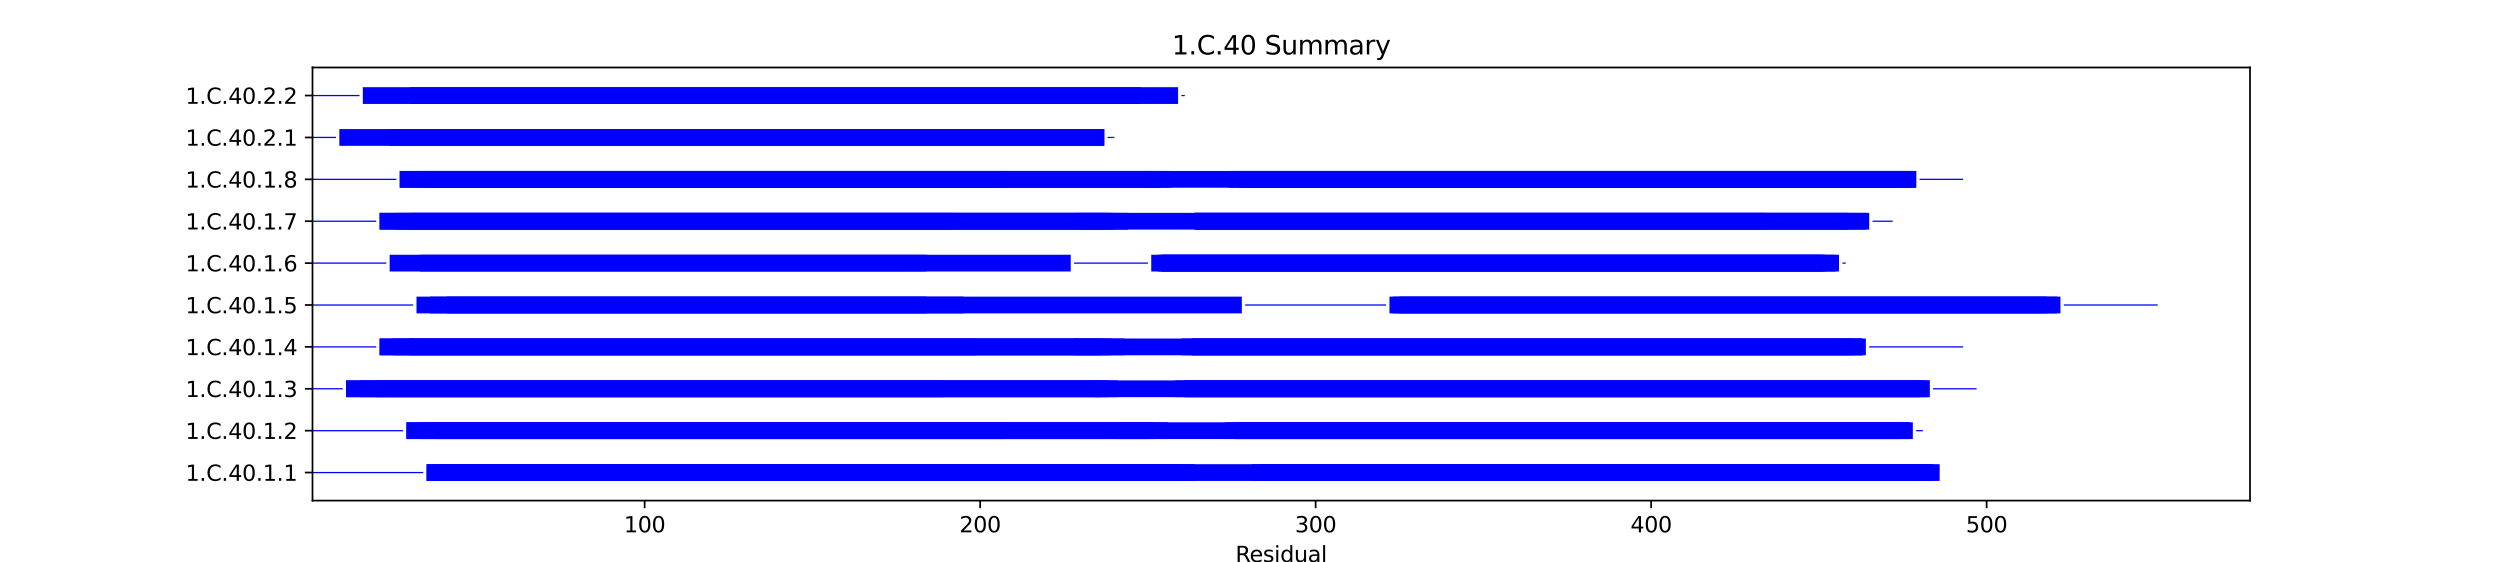 <?xml version="1.0" encoding="utf-8" standalone="no"?>
<!DOCTYPE svg PUBLIC "-//W3C//DTD SVG 1.1//EN"
  "http://www.w3.org/Graphics/SVG/1.1/DTD/svg11.dtd">
<svg xmlns:xlink="http://www.w3.org/1999/xlink" width="1152pt" height="259.2pt" viewBox="0 0 1152 259.2" xmlns="http://www.w3.org/2000/svg" version="1.1">
 <defs>
  <style type="text/css">*{stroke-linejoin: round; stroke-linecap: butt}</style>
 </defs>
 <g id="figure_1">
  <g id="patch_1">
   <path d="M 0 259.2 
L 1152 259.2 
L 1152 0 
L 0 0 
z
" style="fill: #ffffff"/>
  </g>
  <g id="axes_1">
   <g id="patch_2">
    <path d="M 144 230.688 
L 1036.8 230.688 
L 1036.8 31.104 
L 144 31.104 
z
" style="fill: #ffffff"/>
   </g>
   <g id="patch_3">
    <path d="M 144 218.045 
L 195.017 218.045 
L 195.017 217.466 
L 144 217.466 
z
" clip-path="url(#pdbee2cd6d5)" style="fill: #0000ff"/>
   </g>
   <g id="patch_4">
    <path d="M 196.563 221.616 
L 544.407 221.616 
L 544.407 213.895 
L 196.563 213.895 
z
" clip-path="url(#pdbee2cd6d5)" style="fill: #0000ff"/>
   </g>
   <g id="patch_5">
    <path d="M 196.563 221.616 
L 541.315 221.616 
L 541.315 213.895 
L 196.563 213.895 
z
" clip-path="url(#pdbee2cd6d5)" style="fill: #0000ff"/>
   </g>
   <g id="patch_6">
    <path d="M 202.747 221.616 
L 550.591 221.616 
L 550.591 213.895 
L 202.747 213.895 
z
" clip-path="url(#pdbee2cd6d5)" style="fill: #0000ff"/>
   </g>
   <g id="patch_7">
    <path d="M 210.477 221.616 
L 474.838 221.616 
L 474.838 213.895 
L 210.477 213.895 
z
" clip-path="url(#pdbee2cd6d5)" style="fill: #0000ff"/>
   </g>
   <g id="patch_8">
    <path d="M 527.402 221.616 
L 893.797 221.616 
L 893.797 213.895 
L 527.402 213.895 
z
" clip-path="url(#pdbee2cd6d5)" style="fill: #0000ff"/>
   </g>
   <g id="patch_9">
    <path d="M 576.873 221.616 
L 887.614 221.616 
L 887.614 213.895 
L 576.873 213.895 
z
" clip-path="url(#pdbee2cd6d5)" style="fill: #0000ff"/>
   </g>
   <g id="patch_10">
    <path d="M 581.511 221.616 
L 890.705 221.616 
L 890.705 213.895 
L 581.511 213.895 
z
" clip-path="url(#pdbee2cd6d5)" style="fill: #0000ff"/>
   </g>
   <g id="patch_11">
    <path d="M 581.511 221.616 
L 890.705 221.616 
L 890.705 213.895 
L 581.511 213.895 
z
" clip-path="url(#pdbee2cd6d5)" style="fill: #0000ff"/>
   </g>
   <g id="patch_12">
    <path d="M 895.343 218.045 
L 895.343 218.045 
L 895.343 217.466 
L 895.343 217.466 
z
" clip-path="url(#pdbee2cd6d5)" style="fill: #0000ff"/>
   </g>
   <g id="patch_13">
    <path d="M 144 198.743 
L 185.741 198.743 
L 185.741 198.164 
L 144 198.164 
z
" clip-path="url(#pdbee2cd6d5)" style="fill: #0000ff"/>
   </g>
   <g id="patch_14">
    <path d="M 187.287 202.314 
L 532.039 202.314 
L 532.039 194.593 
L 187.287 194.593 
z
" clip-path="url(#pdbee2cd6d5)" style="fill: #0000ff"/>
   </g>
   <g id="patch_15">
    <path d="M 187.287 202.314 
L 528.948 202.314 
L 528.948 194.593 
L 187.287 194.593 
z
" clip-path="url(#pdbee2cd6d5)" style="fill: #0000ff"/>
   </g>
   <g id="patch_16">
    <path d="M 193.471 202.314 
L 538.223 202.314 
L 538.223 194.593 
L 193.471 194.593 
z
" clip-path="url(#pdbee2cd6d5)" style="fill: #0000ff"/>
   </g>
   <g id="patch_17">
    <path d="M 201.201 202.314 
L 462.471 202.314 
L 462.471 194.593 
L 201.201 194.593 
z
" clip-path="url(#pdbee2cd6d5)" style="fill: #0000ff"/>
   </g>
   <g id="patch_18">
    <path d="M 515.034 202.314 
L 881.43 202.314 
L 881.43 194.593 
L 515.034 194.593 
z
" clip-path="url(#pdbee2cd6d5)" style="fill: #0000ff"/>
   </g>
   <g id="patch_19">
    <path d="M 564.505 202.314 
L 875.246 202.314 
L 875.246 194.593 
L 564.505 194.593 
z
" clip-path="url(#pdbee2cd6d5)" style="fill: #0000ff"/>
   </g>
   <g id="patch_20">
    <path d="M 569.143 202.314 
L 879.884 202.314 
L 879.884 194.593 
L 569.143 194.593 
z
" clip-path="url(#pdbee2cd6d5)" style="fill: #0000ff"/>
   </g>
   <g id="patch_21">
    <path d="M 569.143 202.314 
L 879.884 202.314 
L 879.884 194.593 
L 569.143 194.593 
z
" clip-path="url(#pdbee2cd6d5)" style="fill: #0000ff"/>
   </g>
   <g id="patch_22">
    <path d="M 882.976 198.743 
L 886.068 198.743 
L 886.068 198.164 
L 882.976 198.164 
z
" clip-path="url(#pdbee2cd6d5)" style="fill: #0000ff"/>
   </g>
   <g id="patch_23">
    <path d="M 144 179.441 
L 157.914 179.441 
L 157.914 178.862 
L 144 178.862 
z
" clip-path="url(#pdbee2cd6d5)" style="fill: #0000ff"/>
   </g>
   <g id="patch_24">
    <path d="M 159.46 183.012 
L 510.396 183.012 
L 510.396 175.291 
L 159.46 175.291 
z
" clip-path="url(#pdbee2cd6d5)" style="fill: #0000ff"/>
   </g>
   <g id="patch_25">
    <path d="M 159.46 183.012 
L 507.304 183.012 
L 507.304 175.291 
L 159.46 175.291 
z
" clip-path="url(#pdbee2cd6d5)" style="fill: #0000ff"/>
   </g>
   <g id="patch_26">
    <path d="M 165.644 183.012 
L 515.034 183.012 
L 515.034 175.291 
L 165.644 175.291 
z
" clip-path="url(#pdbee2cd6d5)" style="fill: #0000ff"/>
   </g>
   <g id="patch_27">
    <path d="M 173.374 183.012 
L 434.643 183.012 
L 434.643 175.291 
L 173.374 175.291 
z
" clip-path="url(#pdbee2cd6d5)" style="fill: #0000ff"/>
   </g>
   <g id="patch_28">
    <path d="M 504.212 183.012 
L 887.614 183.012 
L 887.614 175.291 
L 504.212 175.291 
z
" clip-path="url(#pdbee2cd6d5)" style="fill: #0000ff"/>
   </g>
   <g id="patch_29">
    <path d="M 541.315 183.012 
L 884.522 183.012 
L 884.522 175.291 
L 541.315 175.291 
z
" clip-path="url(#pdbee2cd6d5)" style="fill: #0000ff"/>
   </g>
   <g id="patch_30">
    <path d="M 545.953 183.012 
L 889.159 183.012 
L 889.159 175.291 
L 545.953 175.291 
z
" clip-path="url(#pdbee2cd6d5)" style="fill: #0000ff"/>
   </g>
   <g id="patch_31">
    <path d="M 545.953 183.012 
L 889.159 183.012 
L 889.159 175.291 
L 545.953 175.291 
z
" clip-path="url(#pdbee2cd6d5)" style="fill: #0000ff"/>
   </g>
   <g id="patch_32">
    <path d="M 890.705 179.441 
L 910.803 179.441 
L 910.803 178.862 
L 890.705 178.862 
z
" clip-path="url(#pdbee2cd6d5)" style="fill: #0000ff"/>
   </g>
   <g id="patch_33">
    <path d="M 144 160.139 
L 173.374 160.139 
L 173.374 159.56 
L 144 159.56 
z
" clip-path="url(#pdbee2cd6d5)" style="fill: #0000ff"/>
   </g>
   <g id="patch_34">
    <path d="M 174.919 163.71 
L 511.942 163.71 
L 511.942 155.989 
L 174.919 155.989 
z
" clip-path="url(#pdbee2cd6d5)" style="fill: #0000ff"/>
   </g>
   <g id="patch_35">
    <path d="M 174.919 163.71 
L 507.304 163.71 
L 507.304 155.989 
L 174.919 155.989 
z
" clip-path="url(#pdbee2cd6d5)" style="fill: #0000ff"/>
   </g>
   <g id="patch_36">
    <path d="M 181.103 163.71 
L 518.126 163.71 
L 518.126 155.989 
L 181.103 155.989 
z
" clip-path="url(#pdbee2cd6d5)" style="fill: #0000ff"/>
   </g>
   <g id="patch_37">
    <path d="M 188.833 163.71 
L 450.103 163.71 
L 450.103 155.989 
L 188.833 155.989 
z
" clip-path="url(#pdbee2cd6d5)" style="fill: #0000ff"/>
   </g>
   <g id="patch_38">
    <path d="M 494.936 163.71 
L 859.786 163.71 
L 859.786 155.989 
L 494.936 155.989 
z
" clip-path="url(#pdbee2cd6d5)" style="fill: #0000ff"/>
   </g>
   <g id="patch_39">
    <path d="M 544.407 163.71 
L 853.602 163.71 
L 853.602 155.989 
L 544.407 155.989 
z
" clip-path="url(#pdbee2cd6d5)" style="fill: #0000ff"/>
   </g>
   <g id="patch_40">
    <path d="M 549.045 163.71 
L 858.24 163.71 
L 858.24 155.989 
L 549.045 155.989 
z
" clip-path="url(#pdbee2cd6d5)" style="fill: #0000ff"/>
   </g>
   <g id="patch_41">
    <path d="M 549.045 163.71 
L 858.24 163.71 
L 858.24 155.989 
L 549.045 155.989 
z
" clip-path="url(#pdbee2cd6d5)" style="fill: #0000ff"/>
   </g>
   <g id="patch_42">
    <path d="M 861.332 160.139 
L 904.619 160.139 
L 904.619 159.56 
L 861.332 159.56 
z
" clip-path="url(#pdbee2cd6d5)" style="fill: #0000ff"/>
   </g>
   <g id="patch_43">
    <path d="M 144 140.837 
L 190.379 140.837 
L 190.379 140.258 
L 144 140.258 
z
" clip-path="url(#pdbee2cd6d5)" style="fill: #0000ff"/>
   </g>
   <g id="patch_44">
    <path d="M 191.925 144.407 
L 426.913 144.407 
L 426.913 136.687 
L 191.925 136.687 
z
" clip-path="url(#pdbee2cd6d5)" style="fill: #0000ff"/>
   </g>
   <g id="patch_45">
    <path d="M 198.109 144.407 
L 572.235 144.407 
L 572.235 136.687 
L 198.109 136.687 
z
" clip-path="url(#pdbee2cd6d5)" style="fill: #0000ff"/>
   </g>
   <g id="patch_46">
    <path d="M 205.839 144.407 
L 443.919 144.407 
L 443.919 136.687 
L 205.839 136.687 
z
" clip-path="url(#pdbee2cd6d5)" style="fill: #0000ff"/>
   </g>
   <g id="patch_47">
    <path d="M 573.781 140.837 
L 638.712 140.837 
L 638.712 140.258 
L 573.781 140.258 
z
" clip-path="url(#pdbee2cd6d5)" style="fill: #0000ff"/>
   </g>
   <g id="patch_48">
    <path d="M 640.258 144.407 
L 943.269 144.407 
L 943.269 136.687 
L 640.258 136.687 
z
" clip-path="url(#pdbee2cd6d5)" style="fill: #0000ff"/>
   </g>
   <g id="patch_49">
    <path d="M 641.804 144.407 
L 949.452 144.407 
L 949.452 136.687 
L 641.804 136.687 
z
" clip-path="url(#pdbee2cd6d5)" style="fill: #0000ff"/>
   </g>
   <g id="patch_50">
    <path d="M 644.896 144.407 
L 947.906 144.407 
L 947.906 136.687 
L 644.896 136.687 
z
" clip-path="url(#pdbee2cd6d5)" style="fill: #0000ff"/>
   </g>
   <g id="patch_51">
    <path d="M 950.998 140.837 
L 994.286 140.837 
L 994.286 140.258 
L 950.998 140.258 
z
" clip-path="url(#pdbee2cd6d5)" style="fill: #0000ff"/>
   </g>
   <g id="patch_52">
    <path d="M 144 121.534 
L 178.011 121.534 
L 178.011 120.955 
L 144 120.955 
z
" clip-path="url(#pdbee2cd6d5)" style="fill: #0000ff"/>
   </g>
   <g id="patch_53">
    <path d="M 179.557 125.105 
L 493.39 125.105 
L 493.39 117.385 
L 179.557 117.385 
z
" clip-path="url(#pdbee2cd6d5)" style="fill: #0000ff"/>
   </g>
   <g id="patch_54">
    <path d="M 193.471 125.105 
L 426.913 125.105 
L 426.913 117.385 
L 193.471 117.385 
z
" clip-path="url(#pdbee2cd6d5)" style="fill: #0000ff"/>
   </g>
   <g id="patch_55">
    <path d="M 494.936 121.534 
L 528.948 121.534 
L 528.948 120.955 
L 494.936 120.955 
z
" clip-path="url(#pdbee2cd6d5)" style="fill: #0000ff"/>
   </g>
   <g id="patch_56">
    <path d="M 530.494 125.105 
L 839.688 125.105 
L 839.688 117.385 
L 530.494 117.385 
z
" clip-path="url(#pdbee2cd6d5)" style="fill: #0000ff"/>
   </g>
   <g id="patch_57">
    <path d="M 533.585 125.105 
L 847.418 125.105 
L 847.418 117.385 
L 533.585 117.385 
z
" clip-path="url(#pdbee2cd6d5)" style="fill: #0000ff"/>
   </g>
   <g id="patch_58">
    <path d="M 535.131 125.105 
L 845.872 125.105 
L 845.872 117.385 
L 535.131 117.385 
z
" clip-path="url(#pdbee2cd6d5)" style="fill: #0000ff"/>
   </g>
   <g id="patch_59">
    <path d="M 535.131 125.105 
L 841.234 125.105 
L 841.234 117.385 
L 535.131 117.385 
z
" clip-path="url(#pdbee2cd6d5)" style="fill: #0000ff"/>
   </g>
   <g id="patch_60">
    <path d="M 848.964 121.534 
L 850.51 121.534 
L 850.51 120.955 
L 848.964 120.955 
z
" clip-path="url(#pdbee2cd6d5)" style="fill: #0000ff"/>
   </g>
   <g id="patch_61">
    <path d="M 144 102.232 
L 173.374 102.232 
L 173.374 101.653 
L 144 101.653 
z
" clip-path="url(#pdbee2cd6d5)" style="fill: #0000ff"/>
   </g>
   <g id="patch_62">
    <path d="M 174.919 105.803 
L 513.488 105.803 
L 513.488 98.082 
L 174.919 98.082 
z
" clip-path="url(#pdbee2cd6d5)" style="fill: #0000ff"/>
   </g>
   <g id="patch_63">
    <path d="M 174.919 105.803 
L 510.396 105.803 
L 510.396 98.082 
L 174.919 98.082 
z
" clip-path="url(#pdbee2cd6d5)" style="fill: #0000ff"/>
   </g>
   <g id="patch_64">
    <path d="M 182.649 105.803 
L 519.672 105.803 
L 519.672 98.082 
L 182.649 98.082 
z
" clip-path="url(#pdbee2cd6d5)" style="fill: #0000ff"/>
   </g>
   <g id="patch_65">
    <path d="M 188.833 105.803 
L 439.281 105.803 
L 439.281 98.082 
L 188.833 98.082 
z
" clip-path="url(#pdbee2cd6d5)" style="fill: #0000ff"/>
   </g>
   <g id="patch_66">
    <path d="M 496.482 105.803 
L 861.332 105.803 
L 861.332 98.082 
L 496.482 98.082 
z
" clip-path="url(#pdbee2cd6d5)" style="fill: #0000ff"/>
   </g>
   <g id="patch_67">
    <path d="M 550.591 105.803 
L 852.056 105.803 
L 852.056 98.082 
L 550.591 98.082 
z
" clip-path="url(#pdbee2cd6d5)" style="fill: #0000ff"/>
   </g>
   <g id="patch_68">
    <path d="M 550.591 105.803 
L 859.786 105.803 
L 859.786 98.082 
L 550.591 98.082 
z
" clip-path="url(#pdbee2cd6d5)" style="fill: #0000ff"/>
   </g>
   <g id="patch_69">
    <path d="M 550.591 105.803 
L 813.407 105.803 
L 813.407 98.082 
L 550.591 98.082 
z
" clip-path="url(#pdbee2cd6d5)" style="fill: #0000ff"/>
   </g>
   <g id="patch_70">
    <path d="M 862.878 102.232 
L 872.154 102.232 
L 872.154 101.653 
L 862.878 101.653 
z
" clip-path="url(#pdbee2cd6d5)" style="fill: #0000ff"/>
   </g>
   <g id="patch_71">
    <path d="M 144 82.93 
L 182.649 82.93 
L 182.649 82.351 
L 144 82.351 
z
" clip-path="url(#pdbee2cd6d5)" style="fill: #0000ff"/>
   </g>
   <g id="patch_72">
    <path d="M 184.195 86.501 
L 535.131 86.501 
L 535.131 78.78 
L 184.195 78.78 
z
" clip-path="url(#pdbee2cd6d5)" style="fill: #0000ff"/>
   </g>
   <g id="patch_73">
    <path d="M 184.195 86.501 
L 532.039 86.501 
L 532.039 78.78 
L 184.195 78.78 
z
" clip-path="url(#pdbee2cd6d5)" style="fill: #0000ff"/>
   </g>
   <g id="patch_74">
    <path d="M 190.379 86.501 
L 539.769 86.501 
L 539.769 78.78 
L 190.379 78.78 
z
" clip-path="url(#pdbee2cd6d5)" style="fill: #0000ff"/>
   </g>
   <g id="patch_75">
    <path d="M 198.109 86.501 
L 462.471 86.501 
L 462.471 78.78 
L 198.109 78.78 
z
" clip-path="url(#pdbee2cd6d5)" style="fill: #0000ff"/>
   </g>
   <g id="patch_76">
    <path d="M 528.948 86.501 
L 881.43 86.501 
L 881.43 78.78 
L 528.948 78.78 
z
" clip-path="url(#pdbee2cd6d5)" style="fill: #0000ff"/>
   </g>
   <g id="patch_77">
    <path d="M 566.051 86.501 
L 878.338 86.501 
L 878.338 78.78 
L 566.051 78.78 
z
" clip-path="url(#pdbee2cd6d5)" style="fill: #0000ff"/>
   </g>
   <g id="patch_78">
    <path d="M 570.689 86.501 
L 882.976 86.501 
L 882.976 78.78 
L 570.689 78.78 
z
" clip-path="url(#pdbee2cd6d5)" style="fill: #0000ff"/>
   </g>
   <g id="patch_79">
    <path d="M 570.689 86.501 
L 882.976 86.501 
L 882.976 78.78 
L 570.689 78.78 
z
" clip-path="url(#pdbee2cd6d5)" style="fill: #0000ff"/>
   </g>
   <g id="patch_80">
    <path d="M 884.522 82.93 
L 904.619 82.93 
L 904.619 82.351 
L 884.522 82.351 
z
" clip-path="url(#pdbee2cd6d5)" style="fill: #0000ff"/>
   </g>
   <g id="patch_81">
    <path d="M 144 63.628 
L 154.822 63.628 
L 154.822 63.049 
L 144 63.049 
z
" clip-path="url(#pdbee2cd6d5)" style="fill: #0000ff"/>
   </g>
   <g id="patch_82">
    <path d="M 156.368 67.199 
L 508.85 67.199 
L 508.85 59.478 
L 156.368 59.478 
z
" clip-path="url(#pdbee2cd6d5)" style="fill: #0000ff"/>
   </g>
   <g id="patch_83">
    <path d="M 179.557 67.199 
L 508.85 67.199 
L 508.85 59.478 
L 179.557 59.478 
z
" clip-path="url(#pdbee2cd6d5)" style="fill: #0000ff"/>
   </g>
   <g id="patch_84">
    <path d="M 510.396 63.628 
L 513.488 63.628 
L 513.488 63.049 
L 510.396 63.049 
z
" clip-path="url(#pdbee2cd6d5)" style="fill: #0000ff"/>
   </g>
   <g id="patch_85">
    <path d="M 144 44.326 
L 165.644 44.326 
L 165.644 43.747 
L 144 43.747 
z
" clip-path="url(#pdbee2cd6d5)" style="fill: #0000ff"/>
   </g>
   <g id="patch_86">
    <path d="M 167.19 47.897 
L 525.856 47.897 
L 525.856 40.176 
L 167.19 40.176 
z
" clip-path="url(#pdbee2cd6d5)" style="fill: #0000ff"/>
   </g>
   <g id="patch_87">
    <path d="M 188.833 47.897 
L 542.861 47.897 
L 542.861 40.176 
L 188.833 40.176 
z
" clip-path="url(#pdbee2cd6d5)" style="fill: #0000ff"/>
   </g>
   <g id="patch_88">
    <path d="M 544.407 44.326 
L 545.953 44.326 
L 545.953 43.747 
L 544.407 43.747 
z
" clip-path="url(#pdbee2cd6d5)" style="fill: #0000ff"/>
   </g>
   <g id="matplotlib.axis_1">
    <g id="xtick_1">
     <g id="line2d_1">
      <defs>
       <path id="mb85243acfa" d="M 0 0 
L 0 3.5 
" style="stroke: #000000; stroke-width: 0.8"/>
      </defs>
      <g>
       <use xlink:href="#mb85243acfa" x="297.051" y="230.688" style="stroke: #000000; stroke-width: 0.8"/>
      </g>
     </g>
     <g id="text_1">
      <!-- 100 -->
      <g transform="translate(287.508 245.286) scale(0.1 -0.1)">
       <defs>
        <path id="DejaVuSans-31" d="M 794 531 
L 1825 531 
L 1825 4091 
L 703 3866 
L 703 4441 
L 1819 4666 
L 2450 4666 
L 2450 531 
L 3481 531 
L 3481 0 
L 794 0 
L 794 531 
z
" transform="scale(0.016)"/>
        <path id="DejaVuSans-30" d="M 2034 4250 
Q 1547 4250 1301 3770 
Q 1056 3291 1056 2328 
Q 1056 1369 1301 889 
Q 1547 409 2034 409 
Q 2525 409 2770 889 
Q 3016 1369 3016 2328 
Q 3016 3291 2770 3770 
Q 2525 4250 2034 4250 
z
M 2034 4750 
Q 2819 4750 3233 4129 
Q 3647 3509 3647 2328 
Q 3647 1150 3233 529 
Q 2819 -91 2034 -91 
Q 1250 -91 836 529 
Q 422 1150 422 2328 
Q 422 3509 836 4129 
Q 1250 4750 2034 4750 
z
" transform="scale(0.016)"/>
       </defs>
       <use xlink:href="#DejaVuSans-31"/>
       <use xlink:href="#DejaVuSans-30" x="63.623"/>
       <use xlink:href="#DejaVuSans-30" x="127.246"/>
      </g>
     </g>
    </g>
    <g id="xtick_2">
     <g id="line2d_2">
      <g>
       <use xlink:href="#mb85243acfa" x="451.649" y="230.688" style="stroke: #000000; stroke-width: 0.8"/>
      </g>
     </g>
     <g id="text_2">
      <!-- 200 -->
      <g transform="translate(442.105 245.286) scale(0.1 -0.1)">
       <defs>
        <path id="DejaVuSans-32" d="M 1228 531 
L 3431 531 
L 3431 0 
L 469 0 
L 469 531 
Q 828 903 1448 1529 
Q 2069 2156 2228 2338 
Q 2531 2678 2651 2914 
Q 2772 3150 2772 3378 
Q 2772 3750 2511 3984 
Q 2250 4219 1831 4219 
Q 1534 4219 1204 4116 
Q 875 4013 500 3803 
L 500 4441 
Q 881 4594 1212 4672 
Q 1544 4750 1819 4750 
Q 2544 4750 2975 4387 
Q 3406 4025 3406 3419 
Q 3406 3131 3298 2873 
Q 3191 2616 2906 2266 
Q 2828 2175 2409 1742 
Q 1991 1309 1228 531 
z
" transform="scale(0.016)"/>
       </defs>
       <use xlink:href="#DejaVuSans-32"/>
       <use xlink:href="#DejaVuSans-30" x="63.623"/>
       <use xlink:href="#DejaVuSans-30" x="127.246"/>
      </g>
     </g>
    </g>
    <g id="xtick_3">
     <g id="line2d_3">
      <g>
       <use xlink:href="#mb85243acfa" x="606.246" y="230.688" style="stroke: #000000; stroke-width: 0.8"/>
      </g>
     </g>
     <g id="text_3">
      <!-- 300 -->
      <g transform="translate(596.702 245.286) scale(0.1 -0.1)">
       <defs>
        <path id="DejaVuSans-33" d="M 2597 2516 
Q 3050 2419 3304 2112 
Q 3559 1806 3559 1356 
Q 3559 666 3084 287 
Q 2609 -91 1734 -91 
Q 1441 -91 1130 -33 
Q 819 25 488 141 
L 488 750 
Q 750 597 1062 519 
Q 1375 441 1716 441 
Q 2309 441 2620 675 
Q 2931 909 2931 1356 
Q 2931 1769 2642 2001 
Q 2353 2234 1838 2234 
L 1294 2234 
L 1294 2753 
L 1863 2753 
Q 2328 2753 2575 2939 
Q 2822 3125 2822 3475 
Q 2822 3834 2567 4026 
Q 2313 4219 1838 4219 
Q 1578 4219 1281 4162 
Q 984 4106 628 3988 
L 628 4550 
Q 988 4650 1302 4700 
Q 1616 4750 1894 4750 
Q 2613 4750 3031 4423 
Q 3450 4097 3450 3541 
Q 3450 3153 3228 2886 
Q 3006 2619 2597 2516 
z
" transform="scale(0.016)"/>
       </defs>
       <use xlink:href="#DejaVuSans-33"/>
       <use xlink:href="#DejaVuSans-30" x="63.623"/>
       <use xlink:href="#DejaVuSans-30" x="127.246"/>
      </g>
     </g>
    </g>
    <g id="xtick_4">
     <g id="line2d_4">
      <g>
       <use xlink:href="#mb85243acfa" x="760.844" y="230.688" style="stroke: #000000; stroke-width: 0.8"/>
      </g>
     </g>
     <g id="text_4">
      <!-- 400 -->
      <g transform="translate(751.3 245.286) scale(0.1 -0.1)">
       <defs>
        <path id="DejaVuSans-34" d="M 2419 4116 
L 825 1625 
L 2419 1625 
L 2419 4116 
z
M 2253 4666 
L 3047 4666 
L 3047 1625 
L 3713 1625 
L 3713 1100 
L 3047 1100 
L 3047 0 
L 2419 0 
L 2419 1100 
L 313 1100 
L 313 1709 
L 2253 4666 
z
" transform="scale(0.016)"/>
       </defs>
       <use xlink:href="#DejaVuSans-34"/>
       <use xlink:href="#DejaVuSans-30" x="63.623"/>
       <use xlink:href="#DejaVuSans-30" x="127.246"/>
      </g>
     </g>
    </g>
    <g id="xtick_5">
     <g id="line2d_5">
      <g>
       <use xlink:href="#mb85243acfa" x="915.441" y="230.688" style="stroke: #000000; stroke-width: 0.8"/>
      </g>
     </g>
     <g id="text_5">
      <!-- 500 -->
      <g transform="translate(905.897 245.286) scale(0.1 -0.1)">
       <defs>
        <path id="DejaVuSans-35" d="M 691 4666 
L 3169 4666 
L 3169 4134 
L 1269 4134 
L 1269 2991 
Q 1406 3038 1543 3061 
Q 1681 3084 1819 3084 
Q 2600 3084 3056 2656 
Q 3513 2228 3513 1497 
Q 3513 744 3044 326 
Q 2575 -91 1722 -91 
Q 1428 -91 1123 -41 
Q 819 9 494 109 
L 494 744 
Q 775 591 1075 516 
Q 1375 441 1709 441 
Q 2250 441 2565 725 
Q 2881 1009 2881 1497 
Q 2881 1984 2565 2268 
Q 2250 2553 1709 2553 
Q 1456 2553 1204 2497 
Q 953 2441 691 2322 
L 691 4666 
z
" transform="scale(0.016)"/>
       </defs>
       <use xlink:href="#DejaVuSans-35"/>
       <use xlink:href="#DejaVuSans-30" x="63.623"/>
       <use xlink:href="#DejaVuSans-30" x="127.246"/>
      </g>
     </g>
    </g>
    <g id="text_6">
     <!-- Residual -->
     <g transform="translate(569.284 258.965) scale(0.1 -0.1)">
      <defs>
       <path id="DejaVuSans-52" d="M 2841 2188 
Q 3044 2119 3236 1894 
Q 3428 1669 3622 1275 
L 4263 0 
L 3584 0 
L 2988 1197 
Q 2756 1666 2539 1819 
Q 2322 1972 1947 1972 
L 1259 1972 
L 1259 0 
L 628 0 
L 628 4666 
L 2053 4666 
Q 2853 4666 3247 4331 
Q 3641 3997 3641 3322 
Q 3641 2881 3436 2590 
Q 3231 2300 2841 2188 
z
M 1259 4147 
L 1259 2491 
L 2053 2491 
Q 2509 2491 2742 2702 
Q 2975 2913 2975 3322 
Q 2975 3731 2742 3939 
Q 2509 4147 2053 4147 
L 1259 4147 
z
" transform="scale(0.016)"/>
       <path id="DejaVuSans-65" d="M 3597 1894 
L 3597 1613 
L 953 1613 
Q 991 1019 1311 708 
Q 1631 397 2203 397 
Q 2534 397 2845 478 
Q 3156 559 3463 722 
L 3463 178 
Q 3153 47 2828 -22 
Q 2503 -91 2169 -91 
Q 1331 -91 842 396 
Q 353 884 353 1716 
Q 353 2575 817 3079 
Q 1281 3584 2069 3584 
Q 2775 3584 3186 3129 
Q 3597 2675 3597 1894 
z
M 3022 2063 
Q 3016 2534 2758 2815 
Q 2500 3097 2075 3097 
Q 1594 3097 1305 2825 
Q 1016 2553 972 2059 
L 3022 2063 
z
" transform="scale(0.016)"/>
       <path id="DejaVuSans-73" d="M 2834 3397 
L 2834 2853 
Q 2591 2978 2328 3040 
Q 2066 3103 1784 3103 
Q 1356 3103 1142 2972 
Q 928 2841 928 2578 
Q 928 2378 1081 2264 
Q 1234 2150 1697 2047 
L 1894 2003 
Q 2506 1872 2764 1633 
Q 3022 1394 3022 966 
Q 3022 478 2636 193 
Q 2250 -91 1575 -91 
Q 1294 -91 989 -36 
Q 684 19 347 128 
L 347 722 
Q 666 556 975 473 
Q 1284 391 1588 391 
Q 1994 391 2212 530 
Q 2431 669 2431 922 
Q 2431 1156 2273 1281 
Q 2116 1406 1581 1522 
L 1381 1569 
Q 847 1681 609 1914 
Q 372 2147 372 2553 
Q 372 3047 722 3315 
Q 1072 3584 1716 3584 
Q 2034 3584 2315 3537 
Q 2597 3491 2834 3397 
z
" transform="scale(0.016)"/>
       <path id="DejaVuSans-69" d="M 603 3500 
L 1178 3500 
L 1178 0 
L 603 0 
L 603 3500 
z
M 603 4863 
L 1178 4863 
L 1178 4134 
L 603 4134 
L 603 4863 
z
" transform="scale(0.016)"/>
       <path id="DejaVuSans-64" d="M 2906 2969 
L 2906 4863 
L 3481 4863 
L 3481 0 
L 2906 0 
L 2906 525 
Q 2725 213 2448 61 
Q 2172 -91 1784 -91 
Q 1150 -91 751 415 
Q 353 922 353 1747 
Q 353 2572 751 3078 
Q 1150 3584 1784 3584 
Q 2172 3584 2448 3432 
Q 2725 3281 2906 2969 
z
M 947 1747 
Q 947 1113 1208 752 
Q 1469 391 1925 391 
Q 2381 391 2643 752 
Q 2906 1113 2906 1747 
Q 2906 2381 2643 2742 
Q 2381 3103 1925 3103 
Q 1469 3103 1208 2742 
Q 947 2381 947 1747 
z
" transform="scale(0.016)"/>
       <path id="DejaVuSans-75" d="M 544 1381 
L 544 3500 
L 1119 3500 
L 1119 1403 
Q 1119 906 1312 657 
Q 1506 409 1894 409 
Q 2359 409 2629 706 
Q 2900 1003 2900 1516 
L 2900 3500 
L 3475 3500 
L 3475 0 
L 2900 0 
L 2900 538 
Q 2691 219 2414 64 
Q 2138 -91 1772 -91 
Q 1169 -91 856 284 
Q 544 659 544 1381 
z
M 1991 3584 
L 1991 3584 
z
" transform="scale(0.016)"/>
       <path id="DejaVuSans-61" d="M 2194 1759 
Q 1497 1759 1228 1600 
Q 959 1441 959 1056 
Q 959 750 1161 570 
Q 1363 391 1709 391 
Q 2188 391 2477 730 
Q 2766 1069 2766 1631 
L 2766 1759 
L 2194 1759 
z
M 3341 1997 
L 3341 0 
L 2766 0 
L 2766 531 
Q 2569 213 2275 61 
Q 1981 -91 1556 -91 
Q 1019 -91 701 211 
Q 384 513 384 1019 
Q 384 1609 779 1909 
Q 1175 2209 1959 2209 
L 2766 2209 
L 2766 2266 
Q 2766 2663 2505 2880 
Q 2244 3097 1772 3097 
Q 1472 3097 1187 3025 
Q 903 2953 641 2809 
L 641 3341 
Q 956 3463 1253 3523 
Q 1550 3584 1831 3584 
Q 2591 3584 2966 3190 
Q 3341 2797 3341 1997 
z
" transform="scale(0.016)"/>
       <path id="DejaVuSans-6c" d="M 603 4863 
L 1178 4863 
L 1178 0 
L 603 0 
L 603 4863 
z
" transform="scale(0.016)"/>
      </defs>
      <use xlink:href="#DejaVuSans-52"/>
      <use xlink:href="#DejaVuSans-65" x="64.982"/>
      <use xlink:href="#DejaVuSans-73" x="126.506"/>
      <use xlink:href="#DejaVuSans-69" x="178.605"/>
      <use xlink:href="#DejaVuSans-64" x="206.389"/>
      <use xlink:href="#DejaVuSans-75" x="269.865"/>
      <use xlink:href="#DejaVuSans-61" x="333.244"/>
      <use xlink:href="#DejaVuSans-6c" x="394.523"/>
     </g>
    </g>
   </g>
   <g id="matplotlib.axis_2">
    <g id="ytick_1">
     <g id="line2d_6">
      <defs>
       <path id="m0778571dfb" d="M 0 0 
L -3.5 0 
" style="stroke: #000000; stroke-width: 0.8"/>
      </defs>
      <g>
       <use xlink:href="#m0778571dfb" x="144" y="217.756" style="stroke: #000000; stroke-width: 0.8"/>
      </g>
     </g>
     <g id="text_7">
      <!-- 1.C.40.1.1 -->
      <g transform="translate(85.492 221.555) scale(0.1 -0.1)">
       <defs>
        <path id="DejaVuSans-2e" d="M 684 794 
L 1344 794 
L 1344 0 
L 684 0 
L 684 794 
z
" transform="scale(0.016)"/>
        <path id="DejaVuSans-43" d="M 4122 4306 
L 4122 3641 
Q 3803 3938 3442 4084 
Q 3081 4231 2675 4231 
Q 1875 4231 1450 3742 
Q 1025 3253 1025 2328 
Q 1025 1406 1450 917 
Q 1875 428 2675 428 
Q 3081 428 3442 575 
Q 3803 722 4122 1019 
L 4122 359 
Q 3791 134 3420 21 
Q 3050 -91 2638 -91 
Q 1578 -91 968 557 
Q 359 1206 359 2328 
Q 359 3453 968 4101 
Q 1578 4750 2638 4750 
Q 3056 4750 3426 4639 
Q 3797 4528 4122 4306 
z
" transform="scale(0.016)"/>
       </defs>
       <use xlink:href="#DejaVuSans-31"/>
       <use xlink:href="#DejaVuSans-2e" x="63.623"/>
       <use xlink:href="#DejaVuSans-43" x="95.41"/>
       <use xlink:href="#DejaVuSans-2e" x="165.234"/>
       <use xlink:href="#DejaVuSans-34" x="197.021"/>
       <use xlink:href="#DejaVuSans-30" x="260.645"/>
       <use xlink:href="#DejaVuSans-2e" x="324.268"/>
       <use xlink:href="#DejaVuSans-31" x="356.055"/>
       <use xlink:href="#DejaVuSans-2e" x="419.678"/>
       <use xlink:href="#DejaVuSans-31" x="451.465"/>
      </g>
     </g>
    </g>
    <g id="ytick_2">
     <g id="line2d_7">
      <g>
       <use xlink:href="#m0778571dfb" x="144" y="198.453" style="stroke: #000000; stroke-width: 0.8"/>
      </g>
     </g>
     <g id="text_8">
      <!-- 1.C.40.1.2 -->
      <g transform="translate(85.492 202.253) scale(0.1 -0.1)">
       <use xlink:href="#DejaVuSans-31"/>
       <use xlink:href="#DejaVuSans-2e" x="63.623"/>
       <use xlink:href="#DejaVuSans-43" x="95.41"/>
       <use xlink:href="#DejaVuSans-2e" x="165.234"/>
       <use xlink:href="#DejaVuSans-34" x="197.021"/>
       <use xlink:href="#DejaVuSans-30" x="260.645"/>
       <use xlink:href="#DejaVuSans-2e" x="324.268"/>
       <use xlink:href="#DejaVuSans-31" x="356.055"/>
       <use xlink:href="#DejaVuSans-2e" x="419.678"/>
       <use xlink:href="#DejaVuSans-32" x="451.465"/>
      </g>
     </g>
    </g>
    <g id="ytick_3">
     <g id="line2d_8">
      <g>
       <use xlink:href="#m0778571dfb" x="144" y="179.151" style="stroke: #000000; stroke-width: 0.8"/>
      </g>
     </g>
     <g id="text_9">
      <!-- 1.C.40.1.3 -->
      <g transform="translate(85.492 182.951) scale(0.1 -0.1)">
       <use xlink:href="#DejaVuSans-31"/>
       <use xlink:href="#DejaVuSans-2e" x="63.623"/>
       <use xlink:href="#DejaVuSans-43" x="95.41"/>
       <use xlink:href="#DejaVuSans-2e" x="165.234"/>
       <use xlink:href="#DejaVuSans-34" x="197.021"/>
       <use xlink:href="#DejaVuSans-30" x="260.645"/>
       <use xlink:href="#DejaVuSans-2e" x="324.268"/>
       <use xlink:href="#DejaVuSans-31" x="356.055"/>
       <use xlink:href="#DejaVuSans-2e" x="419.678"/>
       <use xlink:href="#DejaVuSans-33" x="451.465"/>
      </g>
     </g>
    </g>
    <g id="ytick_4">
     <g id="line2d_9">
      <g>
       <use xlink:href="#m0778571dfb" x="144" y="159.849" style="stroke: #000000; stroke-width: 0.8"/>
      </g>
     </g>
     <g id="text_10">
      <!-- 1.C.40.1.4 -->
      <g transform="translate(85.492 163.648) scale(0.1 -0.1)">
       <use xlink:href="#DejaVuSans-31"/>
       <use xlink:href="#DejaVuSans-2e" x="63.623"/>
       <use xlink:href="#DejaVuSans-43" x="95.41"/>
       <use xlink:href="#DejaVuSans-2e" x="165.234"/>
       <use xlink:href="#DejaVuSans-34" x="197.021"/>
       <use xlink:href="#DejaVuSans-30" x="260.645"/>
       <use xlink:href="#DejaVuSans-2e" x="324.268"/>
       <use xlink:href="#DejaVuSans-31" x="356.055"/>
       <use xlink:href="#DejaVuSans-2e" x="419.678"/>
       <use xlink:href="#DejaVuSans-34" x="451.465"/>
      </g>
     </g>
    </g>
    <g id="ytick_5">
     <g id="line2d_10">
      <g>
       <use xlink:href="#m0778571dfb" x="144" y="140.547" style="stroke: #000000; stroke-width: 0.8"/>
      </g>
     </g>
     <g id="text_11">
      <!-- 1.C.40.1.5 -->
      <g transform="translate(85.492 144.346) scale(0.1 -0.1)">
       <use xlink:href="#DejaVuSans-31"/>
       <use xlink:href="#DejaVuSans-2e" x="63.623"/>
       <use xlink:href="#DejaVuSans-43" x="95.41"/>
       <use xlink:href="#DejaVuSans-2e" x="165.234"/>
       <use xlink:href="#DejaVuSans-34" x="197.021"/>
       <use xlink:href="#DejaVuSans-30" x="260.645"/>
       <use xlink:href="#DejaVuSans-2e" x="324.268"/>
       <use xlink:href="#DejaVuSans-31" x="356.055"/>
       <use xlink:href="#DejaVuSans-2e" x="419.678"/>
       <use xlink:href="#DejaVuSans-35" x="451.465"/>
      </g>
     </g>
    </g>
    <g id="ytick_6">
     <g id="line2d_11">
      <g>
       <use xlink:href="#m0778571dfb" x="144" y="121.245" style="stroke: #000000; stroke-width: 0.8"/>
      </g>
     </g>
     <g id="text_12">
      <!-- 1.C.40.1.6 -->
      <g transform="translate(85.492 125.044) scale(0.1 -0.1)">
       <defs>
        <path id="DejaVuSans-36" d="M 2113 2584 
Q 1688 2584 1439 2293 
Q 1191 2003 1191 1497 
Q 1191 994 1439 701 
Q 1688 409 2113 409 
Q 2538 409 2786 701 
Q 3034 994 3034 1497 
Q 3034 2003 2786 2293 
Q 2538 2584 2113 2584 
z
M 3366 4563 
L 3366 3988 
Q 3128 4100 2886 4159 
Q 2644 4219 2406 4219 
Q 1781 4219 1451 3797 
Q 1122 3375 1075 2522 
Q 1259 2794 1537 2939 
Q 1816 3084 2150 3084 
Q 2853 3084 3261 2657 
Q 3669 2231 3669 1497 
Q 3669 778 3244 343 
Q 2819 -91 2113 -91 
Q 1303 -91 875 529 
Q 447 1150 447 2328 
Q 447 3434 972 4092 
Q 1497 4750 2381 4750 
Q 2619 4750 2861 4703 
Q 3103 4656 3366 4563 
z
" transform="scale(0.016)"/>
       </defs>
       <use xlink:href="#DejaVuSans-31"/>
       <use xlink:href="#DejaVuSans-2e" x="63.623"/>
       <use xlink:href="#DejaVuSans-43" x="95.41"/>
       <use xlink:href="#DejaVuSans-2e" x="165.234"/>
       <use xlink:href="#DejaVuSans-34" x="197.021"/>
       <use xlink:href="#DejaVuSans-30" x="260.645"/>
       <use xlink:href="#DejaVuSans-2e" x="324.268"/>
       <use xlink:href="#DejaVuSans-31" x="356.055"/>
       <use xlink:href="#DejaVuSans-2e" x="419.678"/>
       <use xlink:href="#DejaVuSans-36" x="451.465"/>
      </g>
     </g>
    </g>
    <g id="ytick_7">
     <g id="line2d_12">
      <g>
       <use xlink:href="#m0778571dfb" x="144" y="101.943" style="stroke: #000000; stroke-width: 0.8"/>
      </g>
     </g>
     <g id="text_13">
      <!-- 1.C.40.1.7 -->
      <g transform="translate(85.492 105.742) scale(0.1 -0.1)">
       <defs>
        <path id="DejaVuSans-37" d="M 525 4666 
L 3525 4666 
L 3525 4397 
L 1831 0 
L 1172 0 
L 2766 4134 
L 525 4134 
L 525 4666 
z
" transform="scale(0.016)"/>
       </defs>
       <use xlink:href="#DejaVuSans-31"/>
       <use xlink:href="#DejaVuSans-2e" x="63.623"/>
       <use xlink:href="#DejaVuSans-43" x="95.41"/>
       <use xlink:href="#DejaVuSans-2e" x="165.234"/>
       <use xlink:href="#DejaVuSans-34" x="197.021"/>
       <use xlink:href="#DejaVuSans-30" x="260.645"/>
       <use xlink:href="#DejaVuSans-2e" x="324.268"/>
       <use xlink:href="#DejaVuSans-31" x="356.055"/>
       <use xlink:href="#DejaVuSans-2e" x="419.678"/>
       <use xlink:href="#DejaVuSans-37" x="451.465"/>
      </g>
     </g>
    </g>
    <g id="ytick_8">
     <g id="line2d_13">
      <g>
       <use xlink:href="#m0778571dfb" x="144" y="82.641" style="stroke: #000000; stroke-width: 0.8"/>
      </g>
     </g>
     <g id="text_14">
      <!-- 1.C.40.1.8 -->
      <g transform="translate(85.492 86.44) scale(0.1 -0.1)">
       <defs>
        <path id="DejaVuSans-38" d="M 2034 2216 
Q 1584 2216 1326 1975 
Q 1069 1734 1069 1313 
Q 1069 891 1326 650 
Q 1584 409 2034 409 
Q 2484 409 2743 651 
Q 3003 894 3003 1313 
Q 3003 1734 2745 1975 
Q 2488 2216 2034 2216 
z
M 1403 2484 
Q 997 2584 770 2862 
Q 544 3141 544 3541 
Q 544 4100 942 4425 
Q 1341 4750 2034 4750 
Q 2731 4750 3128 4425 
Q 3525 4100 3525 3541 
Q 3525 3141 3298 2862 
Q 3072 2584 2669 2484 
Q 3125 2378 3379 2068 
Q 3634 1759 3634 1313 
Q 3634 634 3220 271 
Q 2806 -91 2034 -91 
Q 1263 -91 848 271 
Q 434 634 434 1313 
Q 434 1759 690 2068 
Q 947 2378 1403 2484 
z
M 1172 3481 
Q 1172 3119 1398 2916 
Q 1625 2713 2034 2713 
Q 2441 2713 2670 2916 
Q 2900 3119 2900 3481 
Q 2900 3844 2670 4047 
Q 2441 4250 2034 4250 
Q 1625 4250 1398 4047 
Q 1172 3844 1172 3481 
z
" transform="scale(0.016)"/>
       </defs>
       <use xlink:href="#DejaVuSans-31"/>
       <use xlink:href="#DejaVuSans-2e" x="63.623"/>
       <use xlink:href="#DejaVuSans-43" x="95.41"/>
       <use xlink:href="#DejaVuSans-2e" x="165.234"/>
       <use xlink:href="#DejaVuSans-34" x="197.021"/>
       <use xlink:href="#DejaVuSans-30" x="260.645"/>
       <use xlink:href="#DejaVuSans-2e" x="324.268"/>
       <use xlink:href="#DejaVuSans-31" x="356.055"/>
       <use xlink:href="#DejaVuSans-2e" x="419.678"/>
       <use xlink:href="#DejaVuSans-38" x="451.465"/>
      </g>
     </g>
    </g>
    <g id="ytick_9">
     <g id="line2d_14">
      <g>
       <use xlink:href="#m0778571dfb" x="144" y="63.339" style="stroke: #000000; stroke-width: 0.8"/>
      </g>
     </g>
     <g id="text_15">
      <!-- 1.C.40.2.1 -->
      <g transform="translate(85.492 67.138) scale(0.1 -0.1)">
       <use xlink:href="#DejaVuSans-31"/>
       <use xlink:href="#DejaVuSans-2e" x="63.623"/>
       <use xlink:href="#DejaVuSans-43" x="95.41"/>
       <use xlink:href="#DejaVuSans-2e" x="165.234"/>
       <use xlink:href="#DejaVuSans-34" x="197.021"/>
       <use xlink:href="#DejaVuSans-30" x="260.645"/>
       <use xlink:href="#DejaVuSans-2e" x="324.268"/>
       <use xlink:href="#DejaVuSans-32" x="356.055"/>
       <use xlink:href="#DejaVuSans-2e" x="419.678"/>
       <use xlink:href="#DejaVuSans-31" x="451.465"/>
      </g>
     </g>
    </g>
    <g id="ytick_10">
     <g id="line2d_15">
      <g>
       <use xlink:href="#m0778571dfb" x="144" y="44.036" style="stroke: #000000; stroke-width: 0.8"/>
      </g>
     </g>
     <g id="text_16">
      <!-- 1.C.40.2.2 -->
      <g transform="translate(85.492 47.836) scale(0.1 -0.1)">
       <use xlink:href="#DejaVuSans-31"/>
       <use xlink:href="#DejaVuSans-2e" x="63.623"/>
       <use xlink:href="#DejaVuSans-43" x="95.41"/>
       <use xlink:href="#DejaVuSans-2e" x="165.234"/>
       <use xlink:href="#DejaVuSans-34" x="197.021"/>
       <use xlink:href="#DejaVuSans-30" x="260.645"/>
       <use xlink:href="#DejaVuSans-2e" x="324.268"/>
       <use xlink:href="#DejaVuSans-32" x="356.055"/>
       <use xlink:href="#DejaVuSans-2e" x="419.678"/>
       <use xlink:href="#DejaVuSans-32" x="451.465"/>
      </g>
     </g>
    </g>
   </g>
   <g id="patch_89">
    <path d="M 144 230.688 
L 144 31.104 
" style="fill: none; stroke: #000000; stroke-width: 0.8; stroke-linejoin: miter; stroke-linecap: square"/>
   </g>
   <g id="patch_90">
    <path d="M 1036.8 230.688 
L 1036.8 31.104 
" style="fill: none; stroke: #000000; stroke-width: 0.8; stroke-linejoin: miter; stroke-linecap: square"/>
   </g>
   <g id="patch_91">
    <path d="M 144 230.688 
L 1036.8 230.688 
" style="fill: none; stroke: #000000; stroke-width: 0.8; stroke-linejoin: miter; stroke-linecap: square"/>
   </g>
   <g id="patch_92">
    <path d="M 144 31.104 
L 1036.8 31.104 
" style="fill: none; stroke: #000000; stroke-width: 0.8; stroke-linejoin: miter; stroke-linecap: square"/>
   </g>
   <g id="text_17">
    <!-- 1.C.40 Summary -->
    <g transform="translate(540.042 25.104) scale(0.12 -0.12)">
     <defs>
      <path id="DejaVuSans-20" transform="scale(0.016)"/>
      <path id="DejaVuSans-53" d="M 3425 4513 
L 3425 3897 
Q 3066 4069 2747 4153 
Q 2428 4238 2131 4238 
Q 1616 4238 1336 4038 
Q 1056 3838 1056 3469 
Q 1056 3159 1242 3001 
Q 1428 2844 1947 2747 
L 2328 2669 
Q 3034 2534 3370 2195 
Q 3706 1856 3706 1288 
Q 3706 609 3251 259 
Q 2797 -91 1919 -91 
Q 1588 -91 1214 -16 
Q 841 59 441 206 
L 441 856 
Q 825 641 1194 531 
Q 1563 422 1919 422 
Q 2459 422 2753 634 
Q 3047 847 3047 1241 
Q 3047 1584 2836 1778 
Q 2625 1972 2144 2069 
L 1759 2144 
Q 1053 2284 737 2584 
Q 422 2884 422 3419 
Q 422 4038 858 4394 
Q 1294 4750 2059 4750 
Q 2388 4750 2728 4690 
Q 3069 4631 3425 4513 
z
" transform="scale(0.016)"/>
      <path id="DejaVuSans-6d" d="M 3328 2828 
Q 3544 3216 3844 3400 
Q 4144 3584 4550 3584 
Q 5097 3584 5394 3201 
Q 5691 2819 5691 2113 
L 5691 0 
L 5113 0 
L 5113 2094 
Q 5113 2597 4934 2840 
Q 4756 3084 4391 3084 
Q 3944 3084 3684 2787 
Q 3425 2491 3425 1978 
L 3425 0 
L 2847 0 
L 2847 2094 
Q 2847 2600 2669 2842 
Q 2491 3084 2119 3084 
Q 1678 3084 1418 2786 
Q 1159 2488 1159 1978 
L 1159 0 
L 581 0 
L 581 3500 
L 1159 3500 
L 1159 2956 
Q 1356 3278 1631 3431 
Q 1906 3584 2284 3584 
Q 2666 3584 2933 3390 
Q 3200 3197 3328 2828 
z
" transform="scale(0.016)"/>
      <path id="DejaVuSans-72" d="M 2631 2963 
Q 2534 3019 2420 3045 
Q 2306 3072 2169 3072 
Q 1681 3072 1420 2755 
Q 1159 2438 1159 1844 
L 1159 0 
L 581 0 
L 581 3500 
L 1159 3500 
L 1159 2956 
Q 1341 3275 1631 3429 
Q 1922 3584 2338 3584 
Q 2397 3584 2469 3576 
Q 2541 3569 2628 3553 
L 2631 2963 
z
" transform="scale(0.016)"/>
      <path id="DejaVuSans-79" d="M 2059 -325 
Q 1816 -950 1584 -1140 
Q 1353 -1331 966 -1331 
L 506 -1331 
L 506 -850 
L 844 -850 
Q 1081 -850 1212 -737 
Q 1344 -625 1503 -206 
L 1606 56 
L 191 3500 
L 800 3500 
L 1894 763 
L 2988 3500 
L 3597 3500 
L 2059 -325 
z
" transform="scale(0.016)"/>
     </defs>
     <use xlink:href="#DejaVuSans-31"/>
     <use xlink:href="#DejaVuSans-2e" x="63.623"/>
     <use xlink:href="#DejaVuSans-43" x="95.41"/>
     <use xlink:href="#DejaVuSans-2e" x="165.234"/>
     <use xlink:href="#DejaVuSans-34" x="197.021"/>
     <use xlink:href="#DejaVuSans-30" x="260.645"/>
     <use xlink:href="#DejaVuSans-20" x="324.268"/>
     <use xlink:href="#DejaVuSans-53" x="356.055"/>
     <use xlink:href="#DejaVuSans-75" x="419.531"/>
     <use xlink:href="#DejaVuSans-6d" x="482.91"/>
     <use xlink:href="#DejaVuSans-6d" x="580.322"/>
     <use xlink:href="#DejaVuSans-61" x="677.734"/>
     <use xlink:href="#DejaVuSans-72" x="739.014"/>
     <use xlink:href="#DejaVuSans-79" x="780.127"/>
    </g>
   </g>
  </g>
 </g>
 <defs>
  <clipPath id="pdbee2cd6d5">
   <rect x="144" y="31.104" width="892.8" height="199.584"/>
  </clipPath>
 </defs>
</svg>
